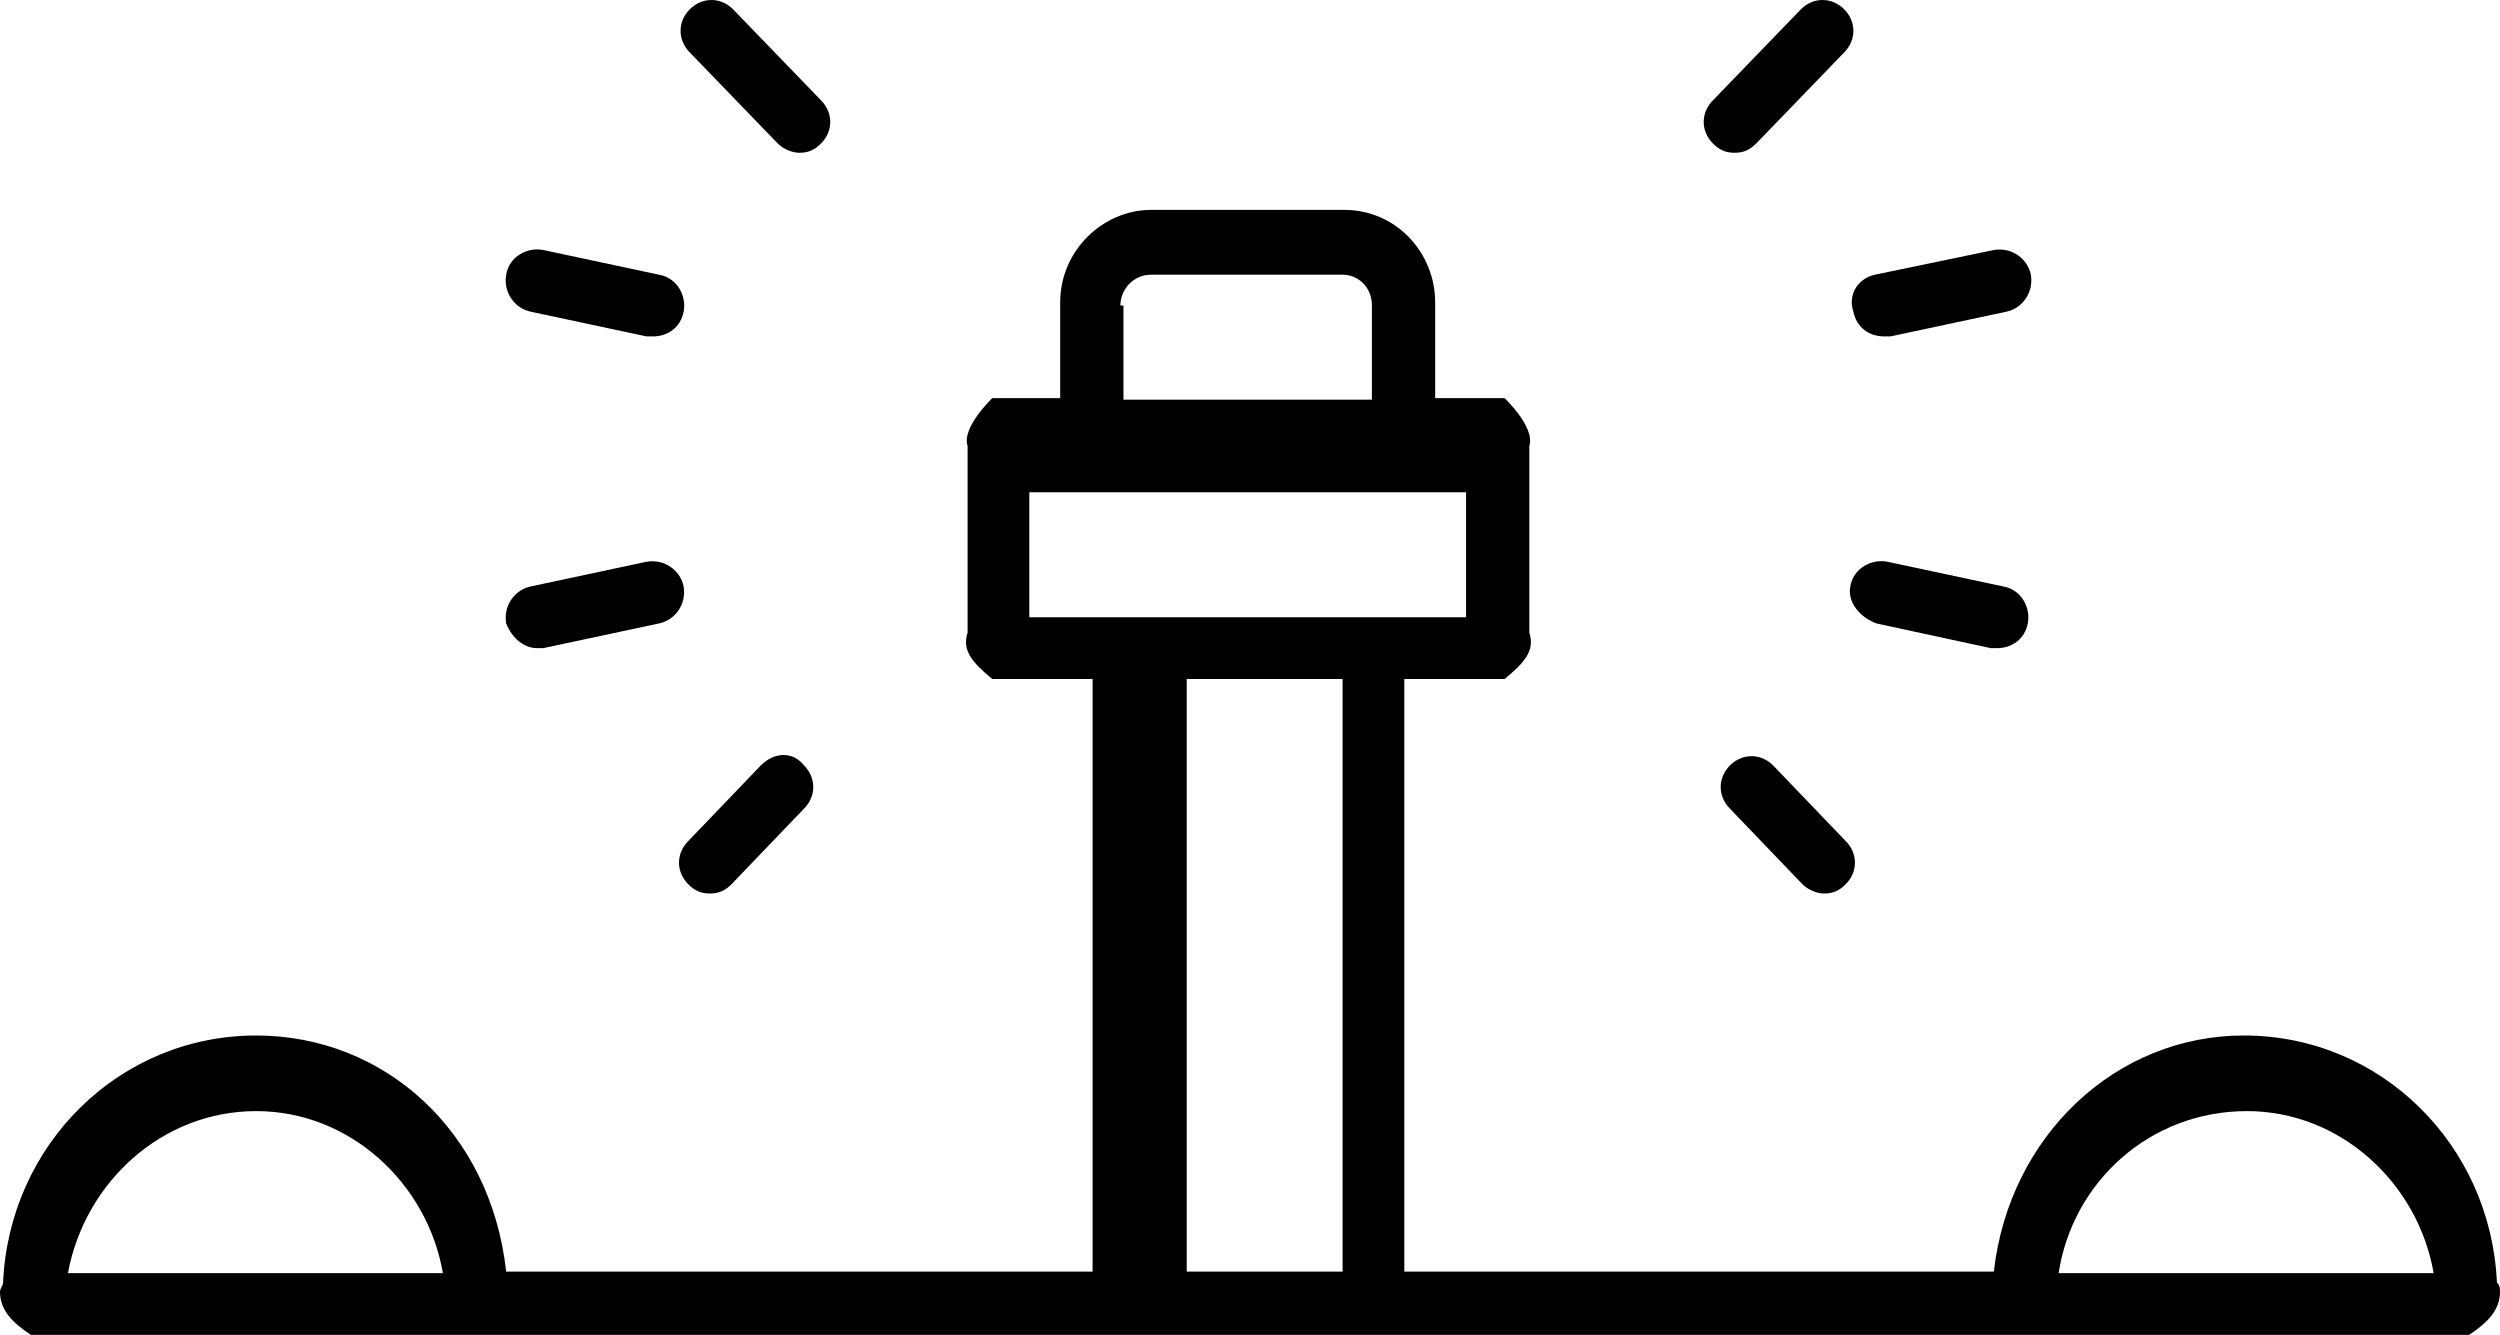 <?xml version="1.0" encoding="utf-8"?>
<!-- Generator: Adobe Illustrator 23.0.4, SVG Export Plug-In . SVG Version: 6.00 Build 0)  -->
<svg version="1.1" id="Layer_1" xmlns="http://www.w3.org/2000/svg" xmlns:xlink="http://www.w3.org/1999/xlink" x="0px" y="0px"
	 viewBox="0 0 162 86.5" style="enable-background:new 0 0 162 86.5;" xml:space="preserve">
<style type="text/css">
	.st0{display:none;}
	.st1{display:inline;}
</style>
<g class="st0">
	<g class="st1">
		<path d="M3.7,120.8l204.3,0c2.4,0,4.6-1.4,5.4-3.6c1.2-3.7-1.6-7.2-5.1-7.2h-11.9c3.5-12.1,8.6-26.4,16.2-37c0,0,0-0.3,0.3-0.3
			v-0.9c0,0-0.5-1.9-0.5-3c0-3-2.4-5.4-5.4-5.4c-0.8,0-1.6,0.3-2.2,0.5c-1.3,0.5-15.9,7-30,20c-2.2-7.8-4.3-18.1-5.4-30
			c-0.3-2.2-1.9-4.3-4-4.9c-2.2-0.5-4.6,0.3-5.9,2.2c-0.3,0.5-6.2,9.4-12.4,22.1c-5.1-22.4-1.9-48-1.6-48.3c0.3-2.7-1.1-5.1-3.5-5.9
			c-2.4-0.8-5.1,0.3-6.5,2.4l-40.5,71c-4.6-39.4,6.7-85.3,7-85.8c0.5-2.4-0.5-4.9-2.7-6.2c-2.2-1.1-4.9-0.5-6.5,1.3
			c-15.9,18.9-25.4,42.4-31,63.1c-5.7-15.1-10.3-24-10.5-24.6c-1.3-2.4-4-3.5-6.5-2.7s-4,3.5-3.5,6.2c1.1,5.4,1.3,20.5,1.1,42.4
			C32.6,71,24,60.2,23.4,59.7c-1.6-2.2-4.6-2.7-7-1.3c-2.4,1.3-3.2,4.3-2.2,6.7c7.8,17.8,8.9,32.9,8.1,44.9H4c-3-1.5-5.4,1-5.4,3.9
			C-1.4,116.9,3.7,120.8,3.7,120.8z M192.9,84.1c-3.8,8.9-6.7,17.8-8.9,25.9h-16.7c2.4-4,5.4-7.8,8.9-11.3l0.3-0.3
			C181.8,92.4,187.8,87.9,192.9,84.1z M160.8,71.4c1.6,8.6,3.5,16.2,5.4,22.1c-4.6,5.1-8.4,10.5-11.3,16.5h-8.6
			c1.1-5.7,2.7-11.6,5.4-18.1C154.3,84.1,157.8,77.1,160.8,71.4z M140.5,90c-2.7,7-4.3,13.8-5.4,20h-37l35.1-61.8
			C133.5,60.9,135.1,76.8,140.5,90z M86.6,108.9L86,110H74.4c-1.6-7.8-3.8-15.9-6.2-23.7c3-15.7,8.4-35.6,18.1-54.2
			C83.1,53,80.6,83.3,86.6,108.9z M57.4,87.9L57.4,87.9c2.2,7.6,4,14.8,5.7,22.1h-8.4c-0.8-1.6-1.6-3-2.4-4.3
			c0.3-10,0.5-20.8,0.5-31C54.5,78.7,55.8,83,57.4,87.9z M32.6,93c3.3,5.3,6.7,10.8,10,17c0,0,0,0,0,0l-9.4,0
			C33.4,105.1,33.4,99.5,32.6,93z"/>
	</g>
</g>
<g class="st0">
	<path class="st1" d="M53.3,142.7c1,1,1.5,2.2,1.5,3.4s-0.5,2.4-1.5,3.4c-1,1-2.2,1.5-3.4,1.5c-0.7,0-1.2-0.2-1.9-0.5
		c-0.5-0.2-1.2-0.5-1.5-1c-1-1-1.5-2.2-1.5-3.4s0.5-2.4,1.5-3.4c1.2-1.2,2.9-1.7,4.4-1.5c0.2,0,0.5,0.2,1,0.2
		c0.2,0.2,0.5,0.2,0.7,0.5S53.1,142.5,53.3,142.7z M201,153.9c-0.2-0.2-0.2-0.5-0.5-0.7c-0.2-0.2-0.5-0.5-0.5-0.7
		c-1.2-1.2-3-1.7-4.5-1.5c-0.2,0-0.7,0.2-1,0.2c-0.2,0.2-0.5,0.2-0.7,0.5c-0.2,0.2-0.5,0.5-0.7,0.5c-0.2,0.2-0.5,0.5-0.5,0.7
		c-0.2,0.2-0.2,0.5-0.5,0.7c-0.2,0.2-0.2,0.5-0.2,1c0,0.2,0,0.7,0,1c0,1.2,0.5,2.5,1.5,3.5c0.7,1.2,2,1.7,3.2,1.7
		c0.7,0,1.2-0.2,2-0.5c0.5-0.2,1.2-0.5,1.5-1c1-1,1.5-2.2,1.5-3.5c0-0.2,0-0.7,0-1C201.3,154.6,201.3,154.1,201,153.9z M220.4,162
		c-2.2,9.4-10,16.9-19.6,18.4c-9.7,1.6-18.4-2.6-23.5-9.4H74.6c-6.7,6.7-16.3,10.4-26.6,9.6c-16.4-1.3-29.7-14.5-31.2-30.9
		c-1.6-18.1,11-33.8,28.1-36.6L23-5c-0.5-2.2-2.4-3.9-4.9-3.9l-10.9,0c-2.1,0-4.2-1.2-4.8-3.2c-1.1-3.3,1.4-6.5,4.6-6.5h11.4
		c7.1,0,12.9,4.9,14.3,11.7l22.1,119.9c1.5,0.2,2.7,0.5,4.1,0.7l50.1,6.8v-15.1h-7.3c-2.7,0-4.9-2.2-4.9-4.9v-4.9
		c0-13.4,10.9-24.3,24.3-24.3h14.6c13.4,0,24.3,10.9,24.3,24.3v4.9c0,2.7-2.2,4.9-4.9,4.9H148v20.2l49.1,6.6
		C212.1,132.4,223.9,146.6,220.4,162z M149.6,95.7c0-8-6.6-14.6-14.6-14.6h-14.6c-8,0-14.6,6.6-14.6,14.6H149.6z M118.9,105.4v16.3
		l19.5,2.7v-19H118.9z M74.2,146.2c0-11.2-7.5-20.4-17.8-23.3l-6.8-1c-13.4,0.2-24.1,10.9-24.1,24.3s10.9,24.3,24.3,24.3
		S74.2,159.5,74.2,146.2z M178.3,139.7L76.9,126.1c4.4,5.8,7.1,12.9,7.1,20.7c0,5.4-1.2,10.2-3.4,14.6H172c-0.2-1.7-0.5-3.2-0.5-4.9
		C171.5,149.9,174.2,144.1,178.3,139.7z M210.4,155.9c0-8-6.6-14.6-14.6-14.6s-14.6,6.6-14.6,14.6c0,8,6.6,14.6,14.6,14.6
		S210.4,163.9,210.4,155.9z"/>
</g>
<g class="st0">
	<path class="st1" d="M26.7,125.9c4.2,0.4,7.7-1.1,10.4-4.1c4.2,5.1,11.8,5.7,16.9,1.2c0.6-0.3,0.9-0.9,1.2-1.2
		c4.2,5.1,11.8,5.7,16.9,1.2c0.6-0.3,0.9-0.9,1.2-1.2c4.2,5.1,11.8,5.7,16.9,1.2c0.6-0.3,0.9-0.9,1.2-1.2c4.2,5.1,11.8,5.7,16.9,1.2
		c0.6-0.3,0.9-0.9,1.2-1.2c4.2,5.1,11.8,5.7,16.9,1.2c2.4-2.1,3.9-4.8,4.2-8.1l31,31c1.1,1.1,2.3,1.2,5.5,0.2
		c10.6-3.4,17.7-13.4,17.7-24.6l0-46.7h3c1.7,0,3-1.3,3-3V59.7v-0.3v-0.3l-6-36.2c-0.3-1.5-1.5-2.4-3-2.4h-18.1
		c-1.5,0-2.7,1.2-3,2.4l-6,36.2v0.3v0.3v12.1c0,1.7,1.3,3,3,3h3v38l-30.1-30.1l0-59.3c0-6.3-5.1-12.2-11.3-12.6
		c-3.9-0.2-7.5,1.3-9.8,4.2c-4.2-5.1-11.8-5.7-16.9-1.2c-0.6,0.3-0.9,0.9-1.2,1.2c-4.2-5.1-11.8-5.7-16.9-1.2
		c-0.6,0.3-0.9,0.9-1.2,1.2C69,9.8,61.5,9.2,56.4,13.7c-0.6,0.3-0.9,0.9-1.2,1.2C51,9.8,43.4,9.2,38.3,13.7
		c-0.6,0.3-0.9,0.9-1.2,1.2C32.9,9.8,25,9.2,20.2,13.7c-2.7,2.1-4.2,5.4-4.2,9l0,90.8C16,119.4,20.8,125.3,26.7,125.9z M184.8,68.7
		h-24.1v-6h24.1V68.7z M165.8,26.5h13l5.1,30.1H161L165.8,26.5z M178.8,74.7V126c0,7.2-5.1,13.3-12.1,14.8v-66H178.8z M160.7,120.4
		v15.7l-30.1-30.1V90.3L160.7,120.4z M124.5,23c0,14.5,0,75.4,0,89.8c0,2.6-1.5,5.2-4,6c-4.2,1.4-8-1.7-8-5.7V22.7
		c0-4,3.9-7.1,8-5.7C123,17.9,124.5,20.4,124.5,23z M106.4,23c0,14.5,0,75.4,0,89.8c0,2.6-1.5,5.2-4,6c-4.2,1.4-8-1.7-8-5.7V22.7
		c0-4,3.9-7.1,8-5.7C104.9,17.9,106.4,20.4,106.4,23z M88.3,23c0,14.5,0,75.4,0,89.8c0,2.6-1.5,5.2-4,6c-4.2,1.4-8-1.7-8-5.7V22.7
		c0-4,3.9-7.1,8-5.7C86.8,17.9,88.3,20.4,88.3,23z M70.3,23c0,14.5,0,75.4,0,89.8c0,2.6-1.5,5.2-4,6c-4.2,1.4-8-1.7-8-5.7V22.7
		c0-4,3.9-7.1,8-5.7C68.7,17.9,70.3,20.4,70.3,23z M52.2,23c0,14.5,0,75.4,0,89.8c0,2.6-1.5,5.2-4,6c-4.2,1.4-8-1.7-8-5.7V22.7
		c0-4,3.9-7.1,8-5.7C50.6,17.9,52.2,20.4,52.2,23z M22,22.7c0-4,3.9-7.1,8-5.7c2.5,0.8,4,3.4,4,6c0,14.5,0,75.4,0,89.8
		c0,2.6-1.5,5.2-4,6c-4.2,1.4-8-1.7-8-5.7V22.7z"/>
	<path class="st1" d="M172.7-1.4c-1.8,0-3,1.2-3,3v9c0,1.8,1.2,3,3,3s3-1.2,3-3v-9C175.7-0.2,174.5-1.4,172.7-1.4z"/>
	<path class="st1" d="M175.7-19.5c0-1.8-1.2-3-3-3s-3,1.2-3,3v9c0,1.8,1.2,3,3,3s3-1.2,3-3V-19.5z"/>
	<path class="st1" d="M148.3-1.4c0,1.8,1.2,3,3,3c5.1,0,9,3.9,9,9c0,1.8,1.2,3,3,3s3-1.2,3-3c0-8.4-6.6-15.1-15.1-15.1
		C149.5-4.4,148.3-3.2,148.3-1.4z"/>
	<path class="st1" d="M193.5-4.4c-8.4,0-15.1,6.6-15.1,15.1c0,1.8,1.2,3,3,3s3-1.2,3-3c0-5.1,3.9-9,9-9c1.8,0,3-1.2,3-3
		S195.4-4.4,193.5-4.4z"/>
</g>
<g class="st0">
	<g class="st1">
		<path d="M93.9,56.1c-4.2,3.9-4.3,10.1-0.4,14.3c3.9,4.2,10.1,4.3,14.3,0.4c4.2-3.9,4.3-10.1,0.4-14.3
			C104.3,52.3,98.1,52.1,93.9,56.1z M103.1,65.9c-1.5,1.4-3.4,1.3-4.8-0.1c-1.4-1.5-1.3-3.4,0.1-4.8c1.5-1.4,3.4-1.3,4.8,0.1
			C104.7,62.6,104.6,64.5,103.1,65.9z"/>
		<path d="M204.2,76.9L161,54.8l0,0c-0.2-0.2-0.7-0.3-1.2-0.3l0,0l0,0l-31.1-2.6l-0.2-0.2l-31.2-62l0,0
			c-5.7-11.1-16.6-19.1-28.9-21.1C62-32.6,55.9-32,50-30.1c-1.2-0.3-1.5,0-2,0.4c-0.5,0.5-0.8,0.7-0.8,1.2c-0.5,1-0.3,2.2,0.4,2.9
			l42.1,64.4l-0.5,0.5l-10.6,10L17,3.3c-1-0.5-2.2-0.8-2.9-0.5c-0.7,0.2-1,0.5-1.5,0.9s-0.8,0.7-0.8,1.2C9.4,10.9,9,17,9.5,23.1l0,0
			l0,0l0,0c1.2,12.4,8.6,23.8,19.3,30.1l60,34.9l0.2,0.2l0.7,31.2l0,0l0,0c0,0.5,0.2,0.7,0.2,1.2l0,0l19.5,44.5
			c1.8,3.9,5.1,6.9,8.9,8.5c4.1,1.3,8.5,0.9,12.5-1c1.2-0.7,2.5-1.4,3.5-2.4c5.1-4.8,6.6-12.3,3.4-18.7l-21.5-43.1l-5.6-24.7
			l12.1-11.4l24.3,7.1l41.7,24c6.2,3.5,13.8,2.5,18.8-2.3c1-1,1.8-2.2,2.6-3.4c2.3-3.6,2.8-8.2,1.7-12.4
			C210.8,82.4,208,78.9,204.2,76.9z M91.4-4.9L91.4-4.9l25.2,48.8l-2.3-2.4c-0.7-0.7-1.4-1.5-2.3-2c-0.2-0.2-0.5-0.5-0.7-0.3
			c-0.7-0.3-1.2-0.7-1.9-1c-0.2-0.2-0.2-0.2-0.7-0.3c-0.9-0.5-1.9-0.5-2.8-1l-0.5,0l-0.5,0l0,0c1.2-1.2,1.5-2.8,0.6-4.3L75.6-19.6
			C82.2-17,88.3-11.6,91.4-4.9z M62.5-21c0.5,0,1,0,1.4,0c1,0,1.7,0.3,2.6,0.3l31.9,55.9L96,37.6l-38.5-58
			C59.1-20.6,60.8-20.8,62.5-21z M18.9,21.5c0-0.5,0-1,0-1.4c0-1.4,0.3-3.1,0.6-4.7L75.4,57l-2.4,2.3L19,24.1
			C19,23.2,19.1,22.2,18.9,21.5z M132.1,155.5c2,4.1,0.4,9.3-3.7,11.3c-2.2,1.1-4.3,1.3-6.9,0.5c-2.1-0.8-4-2.3-4.9-4.7l-18.1-40.8
			l13.5-6.3L132.1,155.5z M109.7,109.6l-12.3,5.6l-1-23.1c0.7,0.3,1.4,0,2.4,0.1l0.5,0c0.5,0,1.2-0.2,1.7-0.2c0.2-0.2,0.5,0,0.7-0.2
			c0.5,0,0.7-0.2,1.4-0.4c0.2-0.2,0.7-0.2,1-0.4c0.2-0.2,0.7-0.2,1-0.4L109.7,109.6z M121.6,68.9l-14.7,13.8
			c-2.7,2.5-7,3.4-10.5,2.1c-0.5,0-0.9-0.5-1.6-0.8L35.8,49.5c-6.5-4-11.6-9.9-14-16.8l50.4,32.9c1.2,0.7,3.1,0.8,4.3-0.3l7.3-6.9
			l12.2-11.5c4.1-3.8,10.4-3.6,14.3,0.4l11.5,12.2c0.5,0.5,1.4,1,2.1,1.3l3.1,0.3l0,0l27.5,2.7l-6.3,11.9L125,68.5
			C123.8,67.8,122.6,68,121.6,68.9z M203.5,90.5c0.6,2.2,0.3,4.8-0.9,6.9c-2.3,4-7.5,5.2-11.5,3l-38.4-22.6l7.1-13.1l39.6,20.5
			C201.3,86.6,202.9,88.4,203.5,90.5z"/>
	</g>
</g>
<g class="st0">
	<g class="st1">
		<g>
			<path d="M118.1,51.2c11.5-1.5,20.9-7.9,20.9-14.9c0-4.9-4.4-8.5-8.2-10.7c-5.5-3.2-11.9-4.5-18.1-4.5c4-4,7.4-9,9.2-14.4
				c1.5-4.7,2.3-11-1.3-14.9c-3.3-3.3-9-3-13.4-1.8c-6,1.7-11.7,5.2-16.1,9.7c0-8.2-2.3-17.9-8.9-23.6c-2.3-2.2-5.7-3.3-9-2.2
				c-4.2,1.5-7,5.5-8.9,9.4c-2.5,5-3.7,10.7-3.5,16.4C56.5-4.7,51-8.2,45-9.9c-4.4-1.2-10-1.7-13.6,1.8c-3.8,3.8-3,10.2-1.3,14.9
				c1.8,5.5,5.2,10.4,9.2,14.4c-6.2,0-12.7,1.3-18.1,4.5c-3.8,2-8.2,5.7-8.2,10.5c0,4.9,4.4,8.5,8.2,10.7c5.5,3.2,11.9,4.5,18.1,4.5
				c-4,4-7.4,9-9.2,14.4c-1.5,4.7-2.3,11,1.3,14.9c3.8,3.8,10.2,2.8,14.7,1.3c5.5-1.8,10.5-5.2,14.6-9.2c0,6.2,1.3,12.7,4.5,18.1
				c2.2,3.8,5.9,8,10.7,8s8.5-4.2,10.7-8c3.2-5.5,4.5-11.9,4.5-18.1c4,4.2,9,7.4,14.6,9.2c4.5,1.5,10.9,2.3,14.7-1.3
				c4.9-4.9,2.3-13.4-0.2-18.6c2.3,2.3,4.5,4.9,6.7,7.7c14.2,18.9,24.4,52.5-6,105.9c-2.2,3.7,3.7,7,5.9,3.3
				c10.9-18.9,16.7-35.6,19.2-50.2c6.7,2.7,14.2,3.8,21.3,1.7c5.7-1.7,9-5,14.1-9.9c7.7-7.4,15.7-14.1,24.4-20.1
				c1.8-1.2,2-4,0.2-5.4c-13.2-10.5-31.8-12.2-46-4c-5.9,3.3-9.9,7.7-12.9,12C144.2,76.8,129,60,118.1,51.2z M113.1,27.7
				c11.9,0,19.4,6,19.4,8.5s-7.5,8.5-19.4,8.5c-5.2,0-9.4-1.2-12.6-2.5c1-3.8,1-7.9,0-11.9C103.7,28.9,107.9,27.7,113.1,27.7z
				 M96.2,4.1c8.7-9.5,19.1-8.2,19.6-7.5c0.5,0.7,1.8,9.4-7.5,19.6c-3.5,3.7-7.4,5.9-10.7,7c-2-3.3-5-6.4-8.4-8.4
				C90.3,11.5,92.7,7.6,96.2,4.1C102.4-2.1,92.8,7.8,96.2,4.1z M76.1-20c2.5,0,8.5,7.5,8.5,19.4c0,5-1.2,9.4-2.5,12.6
				c-3.8-1-8-1-11.9,0c-1.5-3.2-2.5-7.5-2.5-12.6C67.6-12.4,73.6-20,76.1-20z M36.3-3.4C36.8-4.1,47-4.9,55.8,4.1l0,0
				c3.5,3.5,5.9,7.4,7,10.7c-3.3,2.2-6.4,5-8.4,8.4c-3.3-1.2-7.4-3.3-10.7-7C33.8,5.3,35.8-2.7,36.3-3.4z M39.1,44.8
				c-11.9,0-19.4-6-19.4-8.5c0-2.5,7.5-8.5,19.4-8.5c5.2,0,9.4,1.2,12.6,2.5c-1,3.8-1,8,0,11.9C48.5,43.6,44.1,44.8,39.1,44.8z
				 M56,68.4c-8.4,8.4-17.9,9.4-19.7,7.7c-0.3-0.3-2.8-9.5,7.7-19.7c3.7-3.5,7.4-5.9,10.7-7c2,3.3,5,6.4,8.4,8.4
				C61.7,61.2,59.4,65,56,68.4z M76.1,92.7c-2.5,0-8.5-7.5-8.5-19.4c0-5,1.2-9.4,2.5-12.6c3.8,1,8,1,11.9,0
				c1.5,3.2,2.5,7.5,2.5,12.6C84.6,85.1,78.6,92.7,76.1,92.7z M76.1,54.7c-10.2,0-18.4-8.2-18.4-18.4s8.2-18.4,18.4-18.4
				s18.4,8.2,18.4,18.4S86.1,54.7,76.1,54.7z M115.9,76.1c-1.8,1.8-11.4,0.7-19.7-7.7c-3.5-3.5-5.9-7.4-7-10.7c3.3-2,6.4-5,8.4-8.4
				c3.3,1.2,7,3.5,10.7,7C118.8,66.1,116.3,75.8,115.9,76.1z M163.1,97.2c8.7-4.9,19.2-5.5,28.6-2.2c-9.9,1.7-19.4,6.4-27.1,10.5
				c-7,4-12.2,7.4-16.2,10.4C150.2,110.1,154.2,102.2,163.1,97.2z M188,105.7c-5,4.2-8.5,7.5-11.4,10.4c-4.7,4.5-7.2,7-11.4,8.2
				c-4.5,1.3-9.5,1-15.4-1c4.4-3.3,9.9-7.2,18.1-11.7c9.9-5.5,18.1-8.9,25.3-9.9C191.4,102.9,189.7,104.4,188,105.7z"/>
		</g>
	</g>
</g>
<g class="st0">
	<title>Artboard 10</title>
	<g class="st1">
		<path d="M48.1,96.4c-0.7-1.9-2.3-3.3-4.5-3.3H18.8l-8.2-24.9c-0.9-2.3-3.5-3.8-5.9-3c-2.3,0.9-3.8,3.5-3,5.9l8.9,26.7l-8.9,26.7
			c-0.7,2.3,0.5,5.2,3,5.9c2.3,0.7,5.2-0.5,5.9-3l8.2-24.9h21.3l8.2,24.9c0.9,2.3,3.5,3.8,5.9,3c2.3-0.9,3.8-3.5,3-5.9L48.1,96.4z"
			/>
		<path d="M127,65H98.9V18.1h75c2.6,0,4.7-2.1,4.7-4.7l0,0V4c0-1.9-0.9-3.5-2.6-4.2L96.2-37.7c-1.2-0.7-2.8-0.7-4,0L12.4-0.2
			C10.7,0.5,9.8,2.1,9.8,4v9.4c0,2.6,2.1,4.7,4.7,4.7l0,0h75V65H62.4c-2.6-0.5-4.7,1.6-4.7,4.2c0,2.6,2.1,4.7,4.7,5.2h27.1v46.9
			l-4.7,0c-1.7,0-3.3,0.8-4.1,2.3c-1.8,3.5,0.7,7.1,4.1,7.1l18.8,0c1.7,0,3.3-0.8,4.1-2.3c1.8-3.5-0.7-7.1-4.1-7.1h-4.7V74.4l27.9,0
			c2,0,4-1.2,4.7-3.1C132.5,68,130.1,65,127,65z M19.2,7.1l75-35.4l75,35.4v1.6H19.2V7.1z"/>
		<path d="M179.9,97.8l8.9-26.7c0.7-2.3-0.5-5.2-3-5.9c-2.3-0.7-5.2,0.5-5.9,3l-8.2,24.9h-24.9c-2.1,0-3.8,1.4-4.5,3.3l-9.4,28.1
			c-0.7,2.3,0.5,5.2,3,5.9c2.3,0.7,5.2-0.5,5.9-3l8.2-24.9h21.3l8.2,24.9c0.9,2.3,3.5,3.8,5.9,3c2.3-0.9,3.8-3.5,3-5.9L179.9,97.8z"
			/>
	</g>
</g>
<g class="st0">
	<path class="st1" d="M188.3,47.5c-2.5-10.7-11.2-18.7-21.7-20.8c0-0.6-0.2-1.3-0.4-1.9c-1.7-7.2-5.9-13.3-12.2-17.1
		c-5.1-3.2-10.9-4.6-16.8-4c-4.8-12.6-18.3-20-31.8-16.8c-4,0.8-7.8,2.7-10.9,5.3c-5.1-3.8-10.9-5.9-17.1-5.9
		C66.4-13.8,56.5-7,52.3,2.9c-14.7-1.1-27.2,9.7-29.1,23.6C9.7,28.1-0.6,39.7-0.6,53.6c0,11.6,7.4,22.1,18.1,25.9c0,0,0,0,0,0
		c-0.6,14.1,9.6,25.1,26.5,28.6c1.7,0.4,14.3,0.4,30.3,0.4c24,0,55.6-0.2,69.1-0.4l8.2-0.6h0.6c12.2-2.7,21.3-15.8,21.3-29.1
		C184.9,73,191.2,60.1,188.3,47.5z M167.9,71.9l-3.2,1.1l0.4,3.2c1.3,10.1-5.5,20.8-14.6,23.2l-7.4,0.6c-37.3,0.4-94.1,0.6-98.1,0
		c-4.7-1.1-20.1-5.3-20.1-19.4c0-1.3,0.2-2.5,0.4-3.6l0.8-4l-4-0.8c-8.9-1.9-15.3-9.9-15.3-19c0-10.7,8.7-19.4,19.3-19.4h4v-4
		c0-10.7,8.7-19.4,19.3-19.4c1.3,0,2.5,0.2,4,0.4l3.8,0.6l1.1-3.6C60.7-0.3,68.3-6,77-6c5.3,0,10.4,2.1,14,5.9l3,3.2l3-3.2
		c2.5-2.7,5.9-4.8,9.8-5.7c10.4-2.3,20.8,4,23.3,14.5l0.8,4l4-0.8c5.1-1.3,10.2-0.2,14.6,2.3c4.5,2.7,7.4,6.9,8.7,12
		c0.2,1.3,0.4,2.5,0.4,3.8v3.8l3.8,0.2c8.5,0.4,15.9,6.5,17.8,15C182.5,58.9,177.2,68.8,167.9,71.9z"/>
	<path class="st1" d="M145.3,44.9c-6.1-3.2-13.3-2.3-18.3,2.1c-3.8-1.9-8-2.3-12-1.1c-4.2,1.3-7.6,4-9.7,8c-0.4,0.8-0.2,1.7,0.6,2.1
		s1.7,0.2,2.1-0.6c1.7-3.2,4.4-5.5,7.8-6.5c3.4-1.1,6.9-0.6,10.1,1.1c0.2,0,0.2,0.2,0.4,0.2l1.1,0.6l0.8-0.8
		c4.2-4.2,10.5-5.1,15.6-2.3c6.5,3.4,8.8,11.6,5.5,18.1c-0.4,0.8-0.2,1.7,0.6,2.1c0.2,0.2,0.4,0.2,0.6,0.2c0.6,0,1.1-0.2,1.3-0.8
		C156.3,59.2,153.3,49.1,145.3,44.9z"/>
	<path class="st1" d="M63.6,26.8c-4.2-1.3-8.6-0.6-12.4,1.5c-5.9,3.4-9.3,9.9-8.2,16.6c-7.6,4.4-10.3,14.3-5.9,22.1
		c0.2,0.4,0.8,0.8,1.3,0.8c0.2,0,0.4,0,0.8-0.2c0.8-0.4,1.1-1.3,0.6-2.1c-3.6-6.3-1.3-14.5,5.3-18.1c0.2,0,0.2-0.2,0.4-0.2l1.1-0.4
		l-0.2-1.3c-1.3-5.7,1.5-11.6,6.5-14.3c3.2-1.7,6.7-2.1,10.1-1.3c3.4,1.1,6.3,3.2,8,6.3c0.4,0.8,1.3,1.1,2.1,0.6s1.1-1.3,0.6-2.1
		C71.4,30.8,67.9,28,63.6,26.8z"/>
</g>
<g class="st0">
	<g class="st1">
		<g>
			<path d="M209.6,4V1.6h-14.3v-16.8l2.4-3.3l-5.7-15.8l-5.5,15.8l4.1,3.3V1.6h-23.9v-16.8l3.6-3.3l-5.5-15.8l-5.5,15.8l2.6,3.3V1.6
				h-21.5v-15.8l3.5-3.3l-6-15.8L132-17.5l3.5,3.3V1.6h-23.9v-16.8l3.8-3.3L110-34.2l-5.5,15.8l2.4,3.3V1.6H85.4v-16.8l2.9-3.3
				l-5.5-15.8l-5.5,15.8l3.3,3.3V1.6H56.7v-15.8l3.5-3.3l-6-15.8l-5.8,15.8l3.5,3.3V1.6H30.5v-16.8l3.1-3.3l-5.5-15.8l-5.5,15.8
				l3.1,3.3V1.6H9v4.8h16.7v93.2H9v4.8h16.7v19.1h4.8v-19.1H52v19.1h4.8v-19.1h23.9v19.1h4.8v-19.1h21.5v19.1h4.8v-19.1h23.9v19.1
				h4.8v-19.1h21.5v19.1h4.8v-19.1h23.9v19.1h4.8v-19.1h14.3v-4.8h-16.7V4H209.6z M30.5,99.6V4h23.9v95.5H30.5z M56.7,99.6V4h23.9
				v95.5H56.7z M85.4,99.6V4h23.9v95.5H85.4z M111.7,99.6V4h23.9v95.5H111.7z M138,99.6V4h23.9v95.5H138z M190.5,99.6h-23.9V4h23.9
				V99.6z"/>
		</g>
	</g>
</g>
<g class="st0">
	<g class="st1">
		<g>
			<g>
				<g>
					<path d="M39.3-4.2c1.3,1.3,2.7,2.7,4,4c3.2,3.2,6.4,6.4,9.6,9.6c3.8,3.8,7.7,7.7,11.5,11.5c3.3,3.3,6.7,6.7,10,10
						c1.6,1.6,3.2,3.3,4.9,4.9c0,0,0,0,0.1,0.1c0-1.5,0-3.1,0-4.7l-6.9,6.9h4.7c-1.3-1.3-2.7-2.7-4-4c-3.2-3.2-6.4-6.4-9.6-9.6
						C59.7,20.7,55.9,16.8,52,13c-3.3-3.3-6.7-6.7-10-10c-1.6-1.6-3.2-3.3-4.9-4.9c0,0,0,0-0.1-0.1c-1.2-1.2-3.4-1.3-4.7,0
						c-0.3,0.3-0.7,0.7-1,1c-0.2,0.2-0.4,0.4-0.6,0.6c0,0-0.1,0.1-0.1,0.1c0,0-0.1,0.1-0.1,0.1c-0.3,0.4,0.1-0.1,0.2-0.1
						c0,0-0.5,0.3-0.5,0.3c0,0,0.7-0.3,0.3-0.2c-0.3,0.1,0.4-0.1,0.4-0.1c0.3,0,0.5,0.1,0.7,0.1c0.4,0.1,0.1,0.1,0,0
						c0,0,0.5,0.4,0.2,0.1c-0.3-0.3,0.2,0.3,0.2,0.3C32.1,0.2,32.1,0.1,32,0c-1.2-1.5-2.3-3-3.4-4.6c-2.4-3.3-4.9-6.5-7.3-9.8
						c0-0.1-0.1-0.1-0.2-0.2c-0.2-0.3-0.3-0.6-0.1-0.1c0-0.1-0.2-0.4,0,0c0.1,0.3,0,0.2,0,0c0,0-0.1,0.7,0,0.3
						c0.1-0.4-0.3,0.6-0.1,0.2c0.2-0.3-0.3,0.3-0.1,0.1c0.1,0,0.2-0.2,0.2-0.2c0.7-0.7,1.5-1.5,2.2-2.2c0.9-0.9,1.9-1.9,2.8-2.8
						c0.3-0.3,0.6-0.6,0.9-0.9c0.1-0.1,0.2-0.1,0.2-0.2c0.2-0.2-0.4,0.2-0.1,0.1c0.3-0.2-0.3,0.1-0.3,0.1c0.1,0,0.5-0.1,0,0
						c-0.4,0.1-0.1,0,0,0c0,0-0.7-0.1-0.3,0c0.4,0.1-0.2-0.1-0.2-0.1c0,0,0.3,0.2,0.3,0.2c0.1,0.1,0.2,0.1,0.3,0.2
						c0.1,0.1,0.2,0.1,0.3,0.2c0.6,0.4,1.2,0.9,1.8,1.3c2,1.5,4.1,3.1,6.1,4.6c1.8,1.4,3.6,2.7,5.4,4.1c0.3,0.3,0.7,0.5,1,0.8
						c0,0-0.4-0.3-0.4-0.3c0.1,0.1,0.4,0.3,0.1,0c-0.2-0.2-0.1-0.1,0,0c-0.1-0.2-0.2-0.4-0.2-0.7c0-0.3,0-0.5,0-0.8
						c0,0.1-0.1,0.4,0,0c0.3-0.6-0.2,0.3-0.2,0.3c0,0,0.4-0.5,0.2-0.3c-0.1,0.1-0.1,0.1-0.2,0.2c0,0,0,0-0.1,0.1
						c-0.2,0.2-0.4,0.4-0.6,0.6c-0.3,0.3-0.7,0.7-1,1C38.1-7.6,38-5.4,39.3-4.2c1.3,1.2,3.4,1.3,4.7,0c1-1,2-1.9,2.7-3
						c0.8-1.3,1.1-2.9,0.7-4.4c-0.4-1.4-1.4-2.3-2.5-3.1c-1.4-1.1-2.8-2.1-4.3-3.2c-2.3-1.7-4.6-3.5-7-5.2c-1.3-1-2.6-2.2-4-2.9
						c-2.5-1.3-5.2-0.9-7.2,1.1c-0.8,0.8-1.5,1.5-2.3,2.3c-1,1-2,2-3,3c-0.9,0.9-1.8,1.7-2.3,2.9c-0.9,2-0.4,4.3,0.9,6
						c0.4,0.6,0.9,1.2,1.3,1.8c1.7,2.2,3.3,4.4,5,6.6c1.4,1.8,2.8,3.7,4.1,5.5c0.9,1.2,1.9,2.4,3.5,3C32.1,7,34.3,5.5,36,3.8
						c0.4-0.4,0.7-0.7,1.1-1.1h-4.7c1.3,1.3,2.7,2.7,4,4c3.2,3.2,6.4,6.4,9.6,9.6c3.8,3.8,7.7,7.7,11.5,11.5c3.3,3.3,6.7,6.7,10,10
						c1.6,1.6,3.2,3.3,4.9,4.9c0,0,0,0,0.1,0.1c1.5,1.5,4.3,1.2,5.3-0.9c1.8-1.8,3.5-3.5,5.4-5.3c2-1,2.3-3.7,0.8-5.2
						c-1.3-1.3-2.7-2.7-4-4c-3.2-3.2-6.4-6.4-9.6-9.6c-3.8-3.8-7.7-7.7-11.5-11.5c-3.3-3.3-6.7-6.7-10-10c-1.6-1.6-3.2-3.3-4.9-4.9
						c0,0,0,0-0.1-0.1c-1.2-1.2-3.5-1.3-4.7,0C38.1-7.5,38-5.5,39.3-4.2z"/>
				</g>
			</g>
			<g>
				<g>
					<path d="M158.7,110.7c-1.7,1.7-3.4,3.4-5.1,5.1c-0.6,0.6-1.2,1.2-1.8,1.8c-0.2,0.2-0.5,0.4-0.7,0.7c-0.4,0.4,0.5-0.3-0.2,0.1
						c-0.5,0.3-1,0.6-1.5,0.9c-0.5,0.3,0.5-0.2-0.2,0.1c-0.2,0.1-0.5,0.2-0.8,0.2c-0.3,0.1-0.6,0.2-0.9,0.2c-0.1,0-0.2,0-0.3,0.1
						c-0.4,0.1,0.7,0,0.1,0c-0.5,0-1.1,0.1-1.6,0c-0.3,0-0.5,0-0.8-0.1c-0.5,0,0.7,0.1,0.2,0c-0.2,0-0.4-0.1-0.6-0.1
						c-0.5-0.1-1-0.3-1.5-0.5c-0.6-0.2,0.6,0.3-0.2-0.1c-0.3-0.1-0.5-0.3-0.8-0.4c-0.2-0.1-0.5-0.3-0.7-0.4c-0.5-0.3,0,0,0.1,0.1
						c-0.1,0-0.3-0.2-0.4-0.3c-0.2-0.2-0.4-0.3-0.5-0.5c-0.1-0.1-0.1-0.1-0.2-0.2c-1.1-1.1-2.1-2.1-3.2-3.2
						c-4.2-4.2-8.3-8.3-12.5-12.5c-3.7-3.7-7.4-7.4-11.1-11.1c-0.4-0.4-0.8-0.8-1.2-1.2c-0.1-0.1-0.1-0.1-0.2-0.2
						c0,0-0.3-0.4-0.3-0.4c0,0,0.4,0.7,0.1,0.1c-0.1-0.1-0.1-0.2-0.2-0.3c-0.1-0.1-0.3-0.5-0.1-0.1c0.2,0.4,0-0.1-0.1-0.2
						c0-0.1-0.2-1-0.1-0.4c0.1,0.5,0-0.3,0-0.4c0-0.6-0.1,0.6,0-0.1c0-0.1,0.1-0.3,0.1-0.4c0-0.1,0.3-0.5,0-0.1
						c-0.3,0.4,0.2-0.3,0.3-0.4c0.3-0.6-0.1,0.1-0.1,0.1c0-0.1,0.3-0.3,0.3-0.3c0.1-0.1,0.1-0.1,0.2-0.2c1-1,2-2,3-3
						c0.3-0.3,0.5-0.5,0.8-0.8c1.3-1.3,1.3-3.4,0-4.7c-4-4-8-8-12-12c-0.6-0.6-1.1-1.1-1.7-1.7c0,1.5,0,3.1,0,4.7
						c2.3-2.3,4.6-4.6,6.9-6.9c-1.5,0-3.1,0-4.7,0c4,4,8,8,12,12c0.6,0.6,1.1,1.1,1.7,1.7c1.3,1.3,3.4,1.3,4.7,0
						c1.3-1.3,2.6-2.7,4-4c0,0,0.4-0.3,0.4-0.3c0,0-0.5,0.3-0.2,0.2c0.1,0,0.2-0.1,0.3-0.2s0.2-0.1,0.3-0.2c0.3-0.2-0.2,0.1-0.3,0.1
						c0.2,0,0.5-0.2,0.7-0.2c0.1,0,0.2,0,0.3-0.1c0,0-0.7,0-0.3,0c0.2,0,0.5,0,0.7,0c0.3,0-0.3,0-0.3,0c0.1,0,0.2,0,0.3,0.1
						c0.2,0,0.6,0.2,0.7,0.2c0,0-0.6-0.3-0.3-0.1c0.1,0.1,0.2,0.1,0.3,0.2c0.1,0.1,0.2,0.1,0.3,0.2c0.3,0.2-0.2-0.1-0.2-0.2
						c0,0,0.3,0.3,0.4,0.3c0.1,0,0.1,0.1,0.2,0.2c2.3,2.3,4.6,4.6,6.9,6.9c3.8,3.8,7.6,7.6,11.4,11.5c2.9,2.9,5.8,5.9,8.8,8.8
						c0.3,0.3,0.6,0.6,0.9,0.9c0.1,0.1,0.1,0.1,0.2,0.2l0,0c0.2,0.2,0.3,0.3,0.5,0.5c0.1,0.1,0.1,0.2,0.2,0.3
						c0.3,0.3-0.3-0.5-0.1-0.1c0.3,0.4,0.5,0.8,0.8,1.2c0.1,0.2,0.2,0.4,0.3,0.6c0.2,0.3-0.1-0.2-0.1-0.3c0,0.2,0.1,0.4,0.2,0.5
						c0.1,0.4,0.3,0.9,0.4,1.3c0,0.1,0,0.2,0.1,0.3c0,0.2,0.2,0.3,0,0c-0.1-0.3,0-0.2,0,0c0,0.1,0,0.3,0,0.4c0,0.4,0,0.9,0,1.4
						c0,0.2-0.1,0.5-0.1,0.7c0,0,0.1-0.7,0-0.3c0,0.1,0,0.3-0.1,0.4c-0.1,0.4-0.2,0.9-0.4,1.3c0,0.1-0.1,0.2-0.1,0.3
						c-0.2,0.6,0-0.1,0.1-0.1c-0.1,0.1-0.3,0.6-0.4,0.7c-0.2,0.4-0.5,0.8-0.8,1.2c-0.2,0.3,0.1-0.2,0.1-0.2c0,0-0.2,0.3-0.2,0.3
						C159.1,110.3,158.9,110.5,158.7,110.7c-1.2,1.2-1.3,3.4,0,4.7c1.3,1.2,3.4,1.3,4.7,0c3.5-3.6,5-8.7,3.9-13.6
						c-0.6-2.8-2.2-5.2-4.2-7.3c-2.6-2.6-5.3-5.3-7.9-7.9c-4-4-8-8-12-12c-2.6-2.6-5.2-5.2-7.8-7.8c-2.3-2.3-5.6-3.5-8.9-2.6
						c-3,0.8-5.2,3.5-7.3,5.7c-0.2,0.2-0.4,0.4-0.6,0.6c1.5,0,3.1,0,4.7,0c-4-4-8-8-12-12c-0.6-0.6-1.1-1.1-1.7-1.7
						c-1.3-1.3-3.4-1.3-4.7,0c-2.3,2.3-4.6,4.6-6.9,6.9c-1.3,1.3-1.3,3.4,0,4.7c4,4,8,8,12,12c0.6,0.6,1.1,1.1,1.7,1.7
						c0-1.5,0-3.1,0-4.7c-0.9,0.9-1.7,1.7-2.6,2.6c-1.2,1.2-2.4,2.3-3.1,3.8c-1.5,3.2-1,6.8,1.2,9.5c0.3,0.4,0.6,0.7,0.9,1
						c3.3,3.3,6.7,6.7,10,10.1c4.5,4.5,9,9,13.4,13.5c3.5,3.5,6.8,7.6,12,8.4c5,0.8,9.7-0.8,13.2-4.3c2-2,4-4,6-6
						c0.2-0.2,0.4-0.4,0.6-0.6c1.2-1.2,1.3-3.5,0-4.7C162.1,109.4,160,109.4,158.7,110.7z"/>
				</g>
			</g>
			<g>
				<g>
					<path d="M126.2,82.8c2.6,2.6,5.2,5.2,7.9,7.9c4.2,4.2,8.4,8.4,12.5,12.5c1,1,1.9,1.9,2.9,2.9c1.2,1.2,3.5,1.3,4.7,0
						c1.2-1.3,1.3-3.4,0-4.7c-2.6-2.6-5.2-5.2-7.9-7.9c-4.2-4.2-8.4-8.4-12.5-12.5c-1-1-1.9-1.9-2.9-2.9c-1.2-1.2-3.5-1.3-4.7,0
						C125,79.4,124.9,81.5,126.2,82.8L126.2,82.8z"/>
				</g>
			</g>
			<g>
				<g>
					<path d="M147.3,108.3c-2.6-2.6-5.2-5.2-7.9-7.9c-4.2-4.2-8.4-8.4-12.5-12.5c-1-1-1.9-1.9-2.9-2.9c-1.2-1.2-3.5-1.3-4.7,0
						c-1.2,1.3-1.3,3.4,0,4.7c2.6,2.6,5.2,5.2,7.9,7.9c4.2,4.2,8.4,8.4,12.5,12.5c1,1,1.9,1.9,2.9,2.9c1.2,1.2,3.5,1.3,4.7,0
						S148.6,109.6,147.3,108.3L147.3,108.3z"/>
				</g>
			</g>
		</g>
		<g>
			<g>
				<g>
					<path d="M162.3,5c-3.9,3.9-7.9,7.9-11.8,11.8c-1.9,1.9-3.8,3.8-5.7,5.7c-0.1,0.1-0.3,0.3-0.4,0.4c-0.3,0.3-0.7,0.7-1.1,1
						c-0.3,0.3-0.6,0.5-0.9,0.8c0.1-0.1,0.5-0.4,0,0c-0.2,0.1-0.4,0.3-0.6,0.4c-0.6,0.4-1.2,0.7-1.8,1.1c-0.3,0.2-0.6,0.3-0.9,0.5
						c-0.2,0.1-0.4,0.2-0.6,0.3c-0.4,0.2-0.4,0.2,0,0c-0.6,0.4-1.5,0.5-2.1,0.7c-0.7,0.2-1.5,0.4-2.2,0.5c-0.2,0-0.3,0-0.5,0.1
						c-0.5,0.1,0-0.1,0.1,0c-0.1-0.1-0.9,0.1-1,0.1c-0.7,0-1.5,0.1-2.2,0c-0.7,0-1.5,0-2.2-0.2c0.1,0,0.7,0.1,0.1,0
						c-0.2,0-0.3,0-0.5-0.1c-0.4-0.1-0.8-0.2-1.3-0.3c-0.7-0.2-1.4-0.4-2-0.6c-0.2-0.1-0.4-0.1-0.6-0.2c-0.1,0-0.6-0.2-0.2-0.1
						c0.4,0.2-0.1-0.1-0.2-0.1c-0.2-0.1-0.5-0.2-0.7-0.3c-0.7-0.3-1.4-0.7-2-1.2c-0.3-0.2-0.6-0.4-0.9-0.6c-0.1-0.1-0.3-0.2-0.4-0.3
						c0.6,0.4-0.1-0.1-0.2-0.2c-0.3-0.2-0.6-0.5-0.8-0.7c0,0-0.4-0.4-0.4-0.4c-0.1,0.1,0.9,1-0.3-0.3c-0.2-0.3-0.5-0.5-0.8-0.8
						c-0.1-0.2-0.3-0.3-0.5-0.5c0-0.1-0.5-0.7-0.3-0.3c0.2,0.3-0.1-0.1-0.2-0.2c-0.1-0.2-0.3-0.4-0.4-0.6c-0.2-0.3-0.4-0.6-0.6-0.9
						c-0.4-0.7-0.8-1.4-1.2-2.1c-0.1-0.2-0.1-0.3-0.2-0.5c0.3,0.6,0.1,0.2,0,0c-0.1-0.4-0.3-0.8-0.4-1.1c-0.2-0.8-0.5-1.5-0.6-2.3
						c-0.1-0.4-0.1-0.7-0.2-1.1c0-0.2-0.1-0.6,0,0.1c0-0.2,0-0.3,0-0.5c-0.1-0.7-0.1-1.5-0.1-2.2c0-0.7,0-1.4,0.1-2.1
						c0-0.2,0-0.3,0-0.5c0-0.5-0.1,0.8,0,0c0.1-0.4,0.1-0.7,0.2-1.1c0.1-0.7,0.3-1.4,0.5-2.1c0.1-0.3,0.2-0.6,0.3-1
						c0-0.2,0.1-0.3,0.2-0.5c0.2-0.7-0.2,0.5,0.1-0.1c0.6-1.4,1.4-2.7,2.3-4c0.1-0.1,0.4-0.5,0,0c0.1-0.1,0.2-0.3,0.3-0.4
						c0.2-0.3,0.5-0.5,0.7-0.8c0.2-0.3,0.5-0.5,0.8-0.8c1.5-1.5,3-3,4.4-4.4c4.4-4.4,8.9-8.9,13.3-13.3c0.1-0.1,0.2-0.2,0.3-0.3
						c1.7-1.7,1-4.9-1.4-5.5c-12.4-3-26-0.7-36.5,6.6c-5.4,3.8-10.1,8.7-13.5,14.4c-3.3,5.5-5.2,11.7-6,18c-0.8,6.7,0,13.8,2.3,20.2
						c0.3-1.1,0.6-2.1,0.8-3.2c-3.5,3.5-6.9,6.9-10.3,10.3c-4.6,4.6-9.1,9.1-13.7,13.7c-6.7,6.7-13.5,13.5-20.2,20.2
						c-5,5-10,10-15,15c-1.5,1.5-3.1,3-4.4,4.9c-5,7-5,17-0.1,24.1c4.7,6.8,12.8,10.3,21,9.2c4.8-0.7,9-3,12.3-6.4
						c4-4,8.1-8.1,12.1-12.1c6.7-6.7,13.3-13.3,20-20c5.4-5.4,10.8-10.8,16.2-16.2c3.2-3.2,6.5-6.5,9.7-9.7c0.9-0.9,1.8-1.8,2.7-2.7
						c-1.1,0.3-2.1,0.6-3.2,0.8c11.8,4,25,3,36-2.8c11.4-5.9,19.9-16.9,22.9-29.4c1.7-7,1.7-14.2,0.1-21.2c-0.4-1.7-2.4-2.8-4-2.3
						c-1.8,0.6-2.7,2.3-2.3,4c0.1,0.7,0.3,1.4,0.4,2.1c0.1,0.3,0.1,0.7,0.2,1c0,0.2,0,0.3,0.1,0.5c0.1,0.4-0.1-0.7,0,0
						c0.1,1.4,0.3,2.9,0.3,4.3c0,1.4,0,2.8-0.1,4.2c0,0.4-0.1,0.7-0.1,1.1c0,0.3-0.2,0.7-0.1,1c0-0.1,0.1-0.8,0-0.1
						c0,0.2,0,0.3-0.1,0.5c-0.1,0.4-0.1,0.8-0.2,1.2c-0.5,2.8-1.3,5.5-2.4,8.2c-0.2,0.6,0,0,0-0.1c0,0.1-0.1,0.3-0.2,0.5
						c-0.1,0.3-0.3,0.7-0.5,1c-0.3,0.7-0.6,1.3-1,1.9c-0.7,1.3-1.5,2.6-2.4,3.8c-0.2,0.3-0.4,0.6-0.6,0.8c-0.1,0.1-0.2,0.3-0.3,0.4
						c-0.1,0.1-0.4,0.5-0.1,0.2c0.3-0.4-0.2,0.3-0.2,0.3c-0.1,0.1-0.2,0.3-0.3,0.4c-0.2,0.3-0.5,0.6-0.8,0.9c-1,1.2-2.1,2.3-3.2,3.3
						c-0.5,0.5-1,0.9-1.6,1.4c-0.3,0.2-0.5,0.4-0.8,0.6c-0.5,0.4,0,0,0.1,0c-0.2,0.2-0.4,0.3-0.6,0.5c-1.2,0.8-2.4,1.6-3.6,2.4
						c-1.2,0.7-2.5,1.4-3.8,1.9c-0.3,0.1-0.6,0.3-0.9,0.4c0.8-0.3-0.3,0.1-0.5,0.2c-0.7,0.2-1.3,0.5-2,0.7c-1.4,0.4-2.7,0.8-4.1,1.1
						c-0.7,0.1-1.3,0.3-2,0.4c-0.3,0-0.6,0.1-1,0.1c-0.2,0-0.6,0.1,0.1,0c-0.2,0-0.4,0-0.6,0.1c-3.1,0.4-6.2,0.4-9.3,0.1
						c-0.2,0-1.5-0.1-0.6,0c-0.4,0-0.8-0.1-1.2-0.2c-0.7-0.1-1.4-0.3-2.2-0.4c-1.6-0.3-3.1-0.8-4.7-1.3c-1.1-0.4-2.4,0-3.2,0.8
						c-3.4,3.4-6.9,6.9-10.3,10.3c-4.4,4.4-8.8,8.8-13.2,13.2C77.2,84.4,70.6,91.1,64,97.7c-5.1,5.1-10.3,10.3-15.4,15.4
						c-0.8,0.8-1.6,1.6-2.5,2.5c-0.3,0.3-0.6,0.6-0.9,0.8c-0.1,0.1-0.3,0.3-0.5,0.4c-0.2,0.1-0.5,0.5,0,0c-0.5,0.6-1.6,1.1-2.3,1.4
						c-0.4,0.2-0.8,0.4-1.1,0.6c-0.6,0.3,0.1,0,0.1-0.1c-0.1,0.1-0.5,0.2-0.6,0.2c-0.8,0.3-1.7,0.5-2.5,0.7c-0.2,0-0.4,0.1-0.6,0.1
						c-0.3,0-0.9,0,0,0c-0.4,0-0.8,0.1-1.1,0.1c-0.8,0-1.7,0-2.5,0c-0.1,0-0.6,0-0.7-0.1c0.1,0,0.3,0,0.4,0.1c-0.1,0-0.3,0-0.4-0.1
						c-0.4-0.1-0.7-0.1-1.1-0.2c-0.8-0.2-1.6-0.5-2.4-0.7c-0.7-0.3,0.7,0.3-0.1,0c-0.2-0.1-0.4-0.2-0.6-0.3c-0.3-0.2-0.7-0.3-1-0.5
						c-0.3-0.2-0.7-0.4-1-0.6c-0.2-0.1-0.4-0.3-0.6-0.4c-0.6-0.4,0.4,0.4-0.1-0.1c-0.7-0.6-1.4-1.2-2-1.9c-0.3-0.3-0.6-0.7-0.9-1
						c0.5,0.6-0.1-0.1-0.1-0.2c-0.1-0.2-0.3-0.4-0.4-0.7c-0.3-0.4-0.5-0.8-0.7-1.3c-0.1-0.2-0.2-0.4-0.3-0.6
						c-0.1-0.1-0.5-0.9-0.1-0.2c-0.5-0.8-0.7-1.9-0.9-2.7c-0.1-0.5-0.2-0.9-0.3-1.4c-0.1-0.5,0.1,0.8,0,0c0-0.3,0-0.5-0.1-0.8
						c0-1,0-1.9,0.1-2.8c0-0.9-0.1,0.7,0-0.1c0-0.2,0-0.3,0.1-0.5c0.1-0.5,0.2-1,0.3-1.5c0.1-0.4,0.2-0.8,0.4-1.2
						c0.1-0.2,0.2-0.5,0.3-0.7c-0.3,0.5,0,0.1,0.1-0.2c0.4-0.9,0.9-1.7,1.4-2.5c0.1-0.1,0.2-0.3,0.3-0.4c0.5-0.7-0.4,0.5,0.1-0.2
						c0.4-0.4,0.7-0.8,1.1-1.2c0.2-0.2,0.4-0.4,0.6-0.6c4.2-4.2,8.3-8.3,12.5-12.5c6.6-6.6,13.2-13.2,19.7-19.7
						c5.3-5.3,10.6-10.6,16-16c3.2-3.2,6.4-6.4,9.5-9.5c0.9-0.9,1.8-1.8,2.7-2.7c0.8-0.8,1.2-2.1,0.8-3.2c-0.5-1.3-0.9-2.7-1.3-4.1
						c-0.3-1.3-0.8-2.8-0.8-4.2c0,0.1,0.1,0.8,0,0.1c0-0.2,0-0.3-0.1-0.5c0-0.3-0.1-0.6-0.1-1c-0.1-0.7-0.1-1.5-0.1-2.2
						c0-1.4,0-2.8,0-4.1c0-0.7,0.1-1.4,0.2-2.1c0-0.1,0.1-1.2,0.1-0.7c-0.1,0.6,0-0.2,0-0.3c0-0.2,0.1-0.4,0.1-0.6
						c0.2-1.4,0.5-2.8,0.9-4.2c0.4-1.3,0.8-2.7,1.3-4c0.1-0.3,0.2-0.6,0.4-0.9c-0.4,0.7,0.1-0.1,0.2-0.3c0.3-0.7,0.6-1.3,1-2
						c0.7-1.3,1.4-2.6,2.2-3.8c0.4-0.6,0.8-1.2,1.2-1.8c0.1-0.2,0.7-1,0.3-0.3c0.2-0.3,0.5-0.7,0.8-1c1.9-2.3,4.1-4.4,6.4-6.2
						c0.5-0.4,0,0,0,0c0.2-0.1,0.3-0.3,0.5-0.4c0.3-0.2,0.6-0.4,0.8-0.6c0.6-0.4,1.3-0.9,1.9-1.3c1.3-0.8,2.6-1.5,3.9-2.1
						c0.3-0.1,0.6-0.3,0.9-0.4c0.1-0.1,0.3-0.1,0.5-0.2c0.2-0.1,0.4-0.3-0.1,0c0.6-0.4,1.5-0.6,2.1-0.8c1.3-0.5,2.7-0.9,4.1-1.2
						c0.8-0.2,1.6-0.4,2.5-0.5c0.4-0.1,0.8-0.1,1.2-0.2c0.2,0,0.6-0.1-0.1,0c0.2,0,0.4,0,0.6-0.1c1.6-0.2,3.2-0.3,4.9-0.3
						c1.6,0,3.2,0.1,4.7,0.3c0.2,0,0.3,0,0.5,0.1c-0.9-0.2,0,0,0.1,0c0.4,0.1,0.8,0.1,1.2,0.2c0.8,0.1,1.6,0.3,2.5,0.5
						c-0.5-1.8-1-3.7-1.4-5.5c-4.1,4.1-8.2,8.2-12.3,12.3c-1.9,1.9-3.7,3.7-5.6,5.6c-3.8,3.8-6.5,8.7-7.3,14.1
						c-1.1,7.2,0.8,14.4,5.4,20.1c0.2,0.3,0.5,0.6,0.7,0.9c0.1,0.1,0.2,0.3,0.4,0.4c0.1,0.1,0.1,0.1,0.2,0.2c0.2,0.3,0.3,0.3,0,0
						c0-0.1-0.1-0.1-0.2-0.2c0.2,0.3,0.4,0.5,0.6,0.8c0.2,0.2,0.3,0.3,0.5,0.5c0.3,0.3,0.7,0.6,1.1,0.9c1.4,1.2,2.9,2.2,4.6,3.1
						c3.2,1.6,6.6,2.6,10.1,2.8c6.8,0.5,13.6-2,18.7-6.6c1.6-1.4,3-3,4.5-4.5c4.6-4.6,9.2-9.2,13.9-13.9c0.1-0.1,0.2-0.2,0.3-0.3
						c1.2-1.2,1.3-3.5,0-4.7C165.7,3.8,163.6,3.7,162.3,5z"/>
					<path d="M35.8,106.3C35.3,106.8,36.3,106.1,35.8,106.3c-0.2,0.1-0.3,0.2-0.4,0.3c0.4-0.2,0.5-0.2,0.3-0.1
						c-0.2,0.1-0.4,0.1-0.6,0.2c-0.2,0-0.1,0,0.3,0c-0.1,0-0.3,0-0.4,0c-0.6,0,0.6,0.2,0,0c-0.1,0-0.6-0.1-0.6-0.2
						c0.4,0.2,0.5,0.2,0.3,0.1c-0.1,0-0.2-0.1-0.3-0.2c-0.2-0.2-0.2-0.2,0,0s0.2,0.1,0,0c-0.2-0.3-0.2-0.2,0.1,0.1
						c0-0.1-0.1-0.1-0.1-0.2c-0.1-0.1-0.2-0.3-0.2-0.4c0,0.1,0.1,0.2,0.1,0.4c-0.1-0.1-0.1-0.5-0.2-0.6c-0.2-0.6,0,0.7,0-0.1
						c0-0.8-0.1,0.3,0,0c0-0.1,0.1-0.7,0.2-0.7c0,0.1-0.1,0.2-0.1,0.4c0.1-0.1,0.1-0.3,0.2-0.4c0-0.1,0.1-0.1,0.1-0.2
						c-0.3,0.4-0.3,0.4-0.1,0.1c0.2-0.2,0.2-0.2,0,0c-0.2,0.1-0.2,0.1,0,0c0.1-0.1,0.2-0.1,0.3-0.2c0.2-0.1,0.1-0.1-0.3,0.1
						c0.1-0.1,0.5-0.1,0.6-0.2c0.6-0.2-0.6,0,0,0c0.1,0,0.3,0,0.4,0c-0.5-0.1-0.6-0.1-0.3,0c0.2,0.1,0.4,0.1,0.6,0.2
						c0.2,0.1,0.1,0-0.3-0.1c0.1,0,0.2,0.1,0.3,0.2c0.7,0.4-0.3-0.3,0.1,0.1s-0.3-0.5,0.1,0c0,0.1,0.1,0.1,0.1,0.2
						c0.2,0.3,0.1,0.3,0-0.2c0,0.2,0.1,0.5,0.2,0.6c0.2,0.6,0-0.7,0,0c-0.1,0.9,0,0,0,0c0,0-0.1,0.6-0.2,0.6
						c-0.1,0.6,0.3-0.6-0.1,0.1C35.5,106.9,36.2,105.9,35.8,106.3c-1.2,1.3-1.3,3.4,0,4.7c1.3,1.2,3.4,1.3,4.7,0
						c2.3-2.5,2.8-5.9,1.4-8.9c-1.3-2.7-4.4-4.4-7.3-4.2c-3.3,0.2-6.2,2.5-7,5.7c-0.8,3.2,0.5,6.5,3.2,8.4c3,2.1,7.1,1.5,9.7-1
						c1.3-1.2,1.3-3.5,0-4.7C39.1,105.1,37.1,105.1,35.8,106.3z"/>
				</g>
			</g>
			<g>
				<g>
					<path d="M53.6,91.6c1.4-1.4,2.8-2.8,4.2-4.2c3.4-3.4,6.8-6.8,10.2-10.2c4.1-4.1,8.2-8.2,12.3-12.3c3.5-3.5,7.1-7.1,10.6-10.6
						c1.7-1.7,3.5-3.4,5.2-5.2c0,0,0,0,0.1-0.1c1.2-1.2,1.3-3.5,0-4.7s-3.4-1.3-4.7,0c-1.4,1.4-2.8,2.8-4.2,4.2
						C84,52,80.6,55.3,77.2,58.7C73.1,62.8,69,66.9,64.9,71c-3.5,3.5-7.1,7.1-10.6,10.6c-1.7,1.7-3.5,3.4-5.2,5.2c0,0,0,0-0.1,0.1
						c-1.2,1.2-1.3,3.5,0,4.7C50.3,92.8,52.3,92.9,53.6,91.6L53.6,91.6z"/>
				</g>
			</g>
		</g>
	</g>
</g>
<g class="st0">
	<title>Artboard 11</title>
	<g class="st1">
		<path d="M159.1,34.7h-8.3c-1.7-7.6-4.6-14.7-8.8-21.3l5.8-5.8c1.4-1.4,1.4-3.4,0-4.7l0,0l-14.4-14.4c-1.4-1.4-3.4-1.4-4.7,0l0,0
			l-5.8,5.8c-6.4-4.2-13.7-7.3-21.3-8.8v-8.3c0-1.9-1.5-3.4-3.4-3.4l0,0H77.8c-1.9,0-3.4,1.5-3.4,3.4v0.2v8.3
			c-7.6,1.7-14.7,4.6-21.3,8.8l-5.8-5.9c-1.4-1.4-3.4-1.4-4.7,0l0,0L28.2,2.9c-1.4,1.4-1.4,3.4,0,4.7l0,0l5.8,5.8
			c-4.2,6.4-7.3,13.7-8.8,21.3h-8.3c-1.9,0-3.4,1.5-3.4,3.4l0,0v20.3c0,1.9,1.5,3.4,3.4,3.4h0.2h8.3c1.7,7.6,4.6,14.7,8.8,21.3
			L28.2,89c-1.4,1.4-1.4,3.4,0,4.7l0,0l14.4,14.4c1.4,1.4,3.4,1.4,4.7,0l0,0l5.8-5.7c6.4,4.2,13.7,7.3,21.3,8.8v8.3
			c0,1.9,1.5,3.4,3.4,3.4l0,0h20.3c1.9,0,3.4-1.5,3.4-3.4v0v-8.3c7.6-1.7,14.7-4.6,21.3-8.8l5.7,5.8c1.4,1.4,3.4,1.4,4.7,0l0,0
			l14.4-14.4c1.4-1.4,1.4-3.4,0-4.7l0,0l-5.7-5.8c4.2-6.4,7.3-13.7,8.8-21.3h8.4c1.9,0,3.4-1.5,3.4-3.4l0,0V38.1
			C162.5,36.3,161,34.7,159.1,34.7L159.1,34.7z M155.7,55.1h-7.4c-1.7,0-3,1.2-3.4,2.9c-1.4,8.6-4.7,16.6-9.8,23.7
			c-1,1.4-0.8,3.2,0.3,4.4l5.4,5.4l-9.7,9.7l-5.4-5.4c-1.2-1.2-3-1.4-4.4-0.3c-7.1,5.1-15.2,8.5-23.7,9.8c-1.7,0.3-2.9,1.7-2.9,3.4
			v7.5H81.2v-7.4c0-1.7-1.2-3-2.9-3.4c-8.7-1.4-16.6-4.7-23.8-9.8c-1.4-1-3.2-0.8-4.4,0.3l-5.4,5.4L35,91.5l5.4-5.4
			c1.2-1.2,1.4-3,0.3-4.4c-5.1-7.1-8.5-15.2-9.8-23.7c-0.3-1.7-1.7-2.9-3.4-2.9h-7.3V41.5h7.4c1.7,0,3-1.2,3.4-2.9
			c1.4-8.7,4.7-16.6,9.8-23.8c1-1.4,0.8-3.2-0.3-4.4L35.2,5l9.7-9.7l5.4,5.4c1.2,1.2,3,1.4,4.4,0.3C61.8-4,69.9-7.4,78.3-8.8
			c1.7-0.3,2.9-1.7,2.9-3.4v-7.3h13.5v6.8c0,1.7,1.2,3.1,2.9,3.4c8.7,1.4,16.6,4.8,23.8,9.9c1.4,1,3.2,0.9,4.4-0.3l5.4-5.5l9.7,9.8
			l-5.4,5.5c-1.2,1.2-1.4,3.1-0.3,4.5c5.1,7.2,8.5,15.4,9.8,24c0.3,1.7,1.7,2.9,3.4,2.9h7.3V55.1z"/>
		<path d="M87.5,0.9C61.2,0.9,40.1,22,40.1,48.3s21.2,47.4,47.4,47.4s47.4-21.2,47.4-47.4S113.7,0.9,87.5,0.9z M81.2,88.2V69.6
			c0-1.4-0.7-2.5-1.9-3c-10.4-4.7-14.8-16.8-9.9-26.9c1.2-2.5,3-4.7,5-6.4v13.4c0,3.7,3,6.8,6.8,6.8h13.5c3.7,0,6.8-3,6.8-6.8V33.2
			c8.5,7.5,9.4,20.1,1.7,28.4c-1.9,2-4.2,3.7-6.6,4.9c-1.2,0.5-1.9,1.7-1.9,3v18.6C90.1,89.1,85.5,89.1,81.2,88.2z M101.5,86.5V71.6
			c12.9-7.5,17.4-23.9,10-36.7c-2.7-4.7-6.9-8.6-11.9-11C98,23,96,23.7,95.1,25.4c-0.2,0.5-0.3,1-0.3,1.5v19.6H81.2V26.9
			c0-1.9-1.5-3.4-3.4-3.4c-0.5,0-1,0.2-1.5,0.3C62.8,30.2,57,46.2,63.4,59.8c2.4,5.1,6.3,9.1,11,11.9v14.9
			c-21.9-7.7-32.9-32.3-23.9-54C58.4,13.9,79.2,3.8,98.7,9.1c23,6.3,35.3,30.6,27.5,52.7C122.2,73.3,113.1,82.5,101.5,86.5z"/>
	</g>
</g>
<g>
	<g>
		<path d="M161.8,83.1c-0.4-8.9-7.5-16-16.4-16c-8.3,0-15.2,6.5-16.2,15.3H91V44h6.5c1.2-1,2-1.8,1.6-3V28.9
			c0.4-1.2-1.6-3.1-1.6-3.1H93v-6.2c0-3.2-2.5-6-5.9-6H74.6c-3.1,0-5.9,2.6-5.9,6v6.2h-4.4c0,0-2,1.9-1.6,3.1v12.1
			c-0.4,1.2,0.4,2,1.6,3h6.5v38.4h-38c-1-9.1-7.9-15.3-16.2-15.3c-8.9,0-16,7.1-16.4,16c0,0.2-0.2,0.4-0.2,0.6c0,1.2,0.8,2,2,2.8
			h71.4h15H160c1.2-0.8,2-1.6,2-2.8C162,83.5,162,83.3,161.8,83.1z M145.6,72c6.1,0,11.1,4.7,12.1,10.5h-24.3
			C134.3,76.6,139.3,72,145.6,72z M72.6,19.8c0-1,0.8-2,2-2H87c1,0,1.9,0.8,1.9,2v6.1H72.8v-6.1H72.6z M66.5,31.9h4h20.5h4V40h-6.8
			H73.5h-6.8v-8.1H66.5z M16.6,72c6.1,0,11.1,4.7,12.1,10.5H4.4C5.5,76.6,10.5,72,16.6,72z M76.9,82.5V44H87v38.4H76.9z"/>
		<path d="M50.4,9.3c0.4,0.4,1,0.6,1.4,0.6c0.6,0,1-0.2,1.4-0.6c0.8-0.8,0.8-2,0-2.8l-5.7-5.9c-0.8-0.8-2-0.8-2.8,0
			c-0.8,0.8-0.8,2,0,2.8L50.4,9.3z"/>
		<path d="M34.4,20.2l7.5,1.6c0.2,0,0.2,0,0.4,0c1,0,1.8-0.6,2-1.6s-0.4-2.2-1.6-2.4l-7.5-1.6c-1-0.2-2.2,0.4-2.4,1.6
			C32.6,19,33.4,20,34.4,20.2z"/>
		<path d="M34.8,42c0.2,0,0.2,0,0.4,0l7.5-1.6c1-0.2,1.8-1.2,1.6-2.4c-0.2-1-1.2-1.8-2.4-1.6L34.4,38c-1,0.2-1.8,1.2-1.6,2.4
			C33.2,41.4,34,42,34.8,42z"/>
		<path d="M49.3,49.6l-4.7,4.9c-0.8,0.8-0.8,2,0,2.8c0.4,0.4,0.8,0.6,1.4,0.6s1-0.2,1.4-0.6l4.7-4.9c0.8-0.8,0.8-2,0-2.8
			C51.4,48.7,50.2,48.7,49.3,49.6z"/>
		<path d="M112.4,9.9c0.6,0,1-0.2,1.4-0.6l5.7-5.9c0.8-0.8,0.8-2,0-2.8s-2-0.8-2.8,0L111,6.5c-0.8,0.8-0.8,2,0,2.8
			C111.4,9.7,111.8,9.9,112.4,9.9z"/>
		<path d="M120.1,20.2c0.2,1,1,1.6,2,1.6c0.2,0,0.2,0,0.4,0l7.5-1.6c1-0.2,1.8-1.2,1.6-2.4c-0.2-1-1.2-1.8-2.4-1.6l-7.7,1.6
			C120.5,18,119.7,19,120.1,20.2z"/>
		<path d="M121.6,40.4L129,42c0.2,0,0.2,0,0.4,0c1,0,1.8-0.6,2-1.6s-0.4-2.2-1.6-2.4l-7.5-1.6c-1-0.2-2.2,0.4-2.4,1.6
			C119.7,39,120.5,40,121.6,40.4z"/>
		<path d="M114.9,49.6c-0.8-0.8-2-0.8-2.8,0c-0.8,0.8-0.8,2,0,2.8l4.7,4.9c0.4,0.4,1,0.6,1.4,0.6c0.6,0,1-0.2,1.4-0.6
			c0.8-0.8,0.8-2,0-2.8L114.9,49.6z"/>
	</g>
</g>
<g class="st0">
	<title>a</title>
	<g class="st1">
		<circle cx="79.4" cy="101.4" r="7.7"/>
		<path d="M209.4,81.5V70.8c0-1.1-0.4-1.9-1.1-2.7L189.2,49c-0.8-0.8-1.5-1.1-2.7-1.1h-57.4V9.6c0-4.2-3.4-7.7-7.7-7.7H83.2
			c-4.2,0-7.7,3.4-7.7,7.7v26.8H12c-2.3,0-4.2,0.8-5.7,2.7C2.8,42.5-1,51.3-1,70.8v26.8c0,4.2,3.4,7.7,7.7,7.7h4.2
			c1.9,12.6,13.8,21,26.4,18.7c9.6-1.5,17.2-9.2,18.7-18.7h0.8c1.9,12.6,13.8,21,26.4,18.7c9.6-1.5,17.2-9.2,18.7-18.7h2.7
			c1.9,0,3.8-0.8,5.4-2.3l16.8-16.8c1.5-1.5,2.3-3.4,2.3-5.4v-9.9h48.2l7.7,7.7h-40.6c-4.2,0-7.7,3.4-7.7,7.7v24.5
			c0,3.1,1.5,5.7,4.2,6.9l13.4,6.5l0,0c0.4,0.4,1.1,0.4,1.5,0.4h11.5c2.3,0,3.8-1.5,3.8-3.8s-1.5-3.8-3.8-3.8h-7.7V86.1h21
			c-9.1,10.4-7.5,26.6,4.5,34.5c8.7,5.8,20.7,4.9,28.3-2.3c10.1-9.5,9.8-25.2-0.3-34.2C212.1,83.4,211,82.3,209.4,81.5z M98.5,63.1
			V24.9h23v38.3H98.5z M6.7,70.8c0-19.1,4.2-25.3,5.4-26.8h63.5v34.8C66,80.4,58.3,88,56.8,97.6h-0.4c0,0,0,0,0-0.4
			C54.1,84.6,42,76.5,29.2,78.8C19.4,80.4,12,88,10.5,97.2c0,0,0,0,0,0.4H6.7V70.8z M33.5,116.7c-8.4,0-15.3-6.9-15.3-15.3
			s6.9-15.3,15.3-15.3s15.3,6.9,15.3,15.3S41.9,116.7,33.5,116.7z M79.4,116.7c-8.4,0-15.3-6.9-15.3-15.3S71,86.1,79.4,86.1
			s15.3,6.9,15.3,15.3S87.9,116.7,79.4,116.7z M121.4,80.4l-17.2,17.2h-2.7c-1.6-9.4-9-16.8-18.3-19.1c-0.4,0,0.4,0,0,0V9.6h38.3
			v7.7h-23c-4.2,0-7.7,3.4-7.7,7.7v38.3c0,4.2,3.4,7.7,7.7,7.7h23V80.4z M178.8,63.1h-49.7v-7.7h55.9l16.8,16.8v6.1h-0.4
			c-1.1-0.4-2.3-0.4-3.4-0.4c-1.1,0-2.3,0-3.4,0.4h-0.4v-0.4c0-1.1-0.4-1.9-1.1-2.6l-11.5-11.2C180.7,63.5,180,63.1,178.8,63.1z
			 M144.4,86.1h7.7v28.3l-7.7-3.8V86.1z M198.1,116.7c-8.4,0-15.3-6.9-15.3-15.3c0-6.1,3.4-11.5,9.2-13.8l0,0
			c3.1-1.1,6.1-1.5,9.2-0.8c8.4,1.9,13.4,9.9,11.9,18.4C211.4,111.7,205.3,116.7,198.1,116.7z"/>
		<circle cx="198.1" cy="101.4" r="7.7"/>
		<circle cx="33.5" cy="101.4" r="7.7"/>
		<path d="M18.2,70.8h30.6c2.3,0,3.8-1.5,3.8-3.8c0-2.3-1.5-3.8-3.8-3.8H18.2c-2.3,0-3.8,1.5-3.8,3.8C14.4,69.3,15.9,70.8,18.2,70.8
			z"/>
		<path d="M18.2,59.3h30.6c2.3,0,3.8-1.5,3.8-3.8c0-2.3-1.5-3.8-3.8-3.8H18.2c-2.3,0-3.8,1.5-3.8,3.8C14.4,57.8,15.9,59.3,18.2,59.3
			z"/>
	</g>
</g>
<g class="st0">
	<title>015 - Tractor</title>
	<desc>Created with Sketch.</desc>
	<g class="st1">
		<g>
			<path d="M39.2,102.9c-10.3,0-18.4,8.1-18.4,18.4s8.1,18.4,18.4,18.4s18.4-8.1,18.4-18.4S49.5,102.9,39.2,102.9z M39.2,132.4
				c-6.3,0-11.1-4.8-11.1-11.1c0-6.3,4.8-11.1,11.1-11.1s11.1,4.8,11.1,11.1C50.3,127.6,45.5,132.4,39.2,132.4z"/>
			<path d="M149.8,125c-4.4,0-8.5,2.6-10.3,7c-1.8,4.1-0.7,8.8,2.6,12.2c3.3,3.3,8.1,4.1,12.2,2.6c4.1-1.8,7-5.9,7-10.3
				C160.9,130.2,156.1,125,149.8,125z M149.8,139.7c-2.2,0-3.7-1.8-3.7-3.7c0-2.2,1.8-3.7,3.7-3.7c2.2,0,3.7,1.8,3.7,3.7
				C153.5,138.3,152,139.7,149.8,139.7z"/>
			<path d="M56.2,159.3c10.7-4.8,18.8-14.4,22.1-25.8h46.1c-1.5,10.3,3.3,20.6,12.2,25.8 M163.3,158.2c7.4-4.4,12.2-12.5,12.5-21.4
				s-3.7-17-11.1-22.1V85.2c0-1.8-1.5-3.3-3.3-3.7l-22.1-2.6l10-52.3h37.6h16.6c1.1,0,1.8-0.4,2.6-1.1l12.9-12.9
				c1.4-1.4,1.4-3.7,0-5.2l-31.3-31.3c-1.4-1.4-3.7-1.4-5.2,0L169.5-11c-0.7,0.7-1.1,1.5-1.1,2.6V8.1c0,1.1,0.4,1.8,1.1,2.6l8.5,8.5
				h-30.2l-7.4-7.4h16.8c0,0,3.7-2.6,3.7-4.8s-1.5-3.7-3.7-2.6h-25.8c-0.4-1.1-0.7-1.1-1.5-0.7c0,0-0.4,0-0.4,0.4
				c-0.4,0-0.7,0.4-1.7,0.4l0,0v0.4c0.5,0.4,0.5,0.4,0.5,0.7l3.1,0.4v0.4l-17.1,68.9l-12.3-1.5V30.3c0-2-1.7-3.7-3.7-3.7H32
				c-2.2,0-3.7,1.5-3.7,3.7s1.5,3.7,3.7,3.7h3.7v33.2H32c-2.2,0-3.7,1.5-3.7,3.7s1.5,3.7,3.7,3.7h3.7v6.6
				C17.3,82.6,2.5,96.6-0.4,114.7s6.3,35.8,22.9,43.5 M175.8-7l9.2-9.2L211.2,10l-9.2,9.2h-13.6L175.8,6.7V-7z M94.7,78.2v14.7h-5.5
				c-4.4-8.5-11.8-15.9-20.3-20.3V33.9h25.8V78.2z M43.1,33.9h18.4v35.4c-4.8-1.5-9.6-2.2-14.7-2.2h-3.7V33.9z M46.8,74.5
				c5.9,0,11.4,1.1,17,3.7c8.8,4.1,15.9,11.1,19.9,19.9c2.6,5.2,3.7,11.1,3.7,17v11.1l-7.4,0c-0.1-0.1-0.1-0.1-0.1-0.2
				c1.9-22.6-14.5-41.8-36.7-43.7v-7.7H46.8z M39.2,154.5c-14,0-26.5-8.8-31.3-22.1s-0.7-28,10.3-36.9c10.7-8.8,26.2-10,38-2.6
				c11.8,7.4,18.1,21.4,15.5,35C68.7,143.4,55.1,154.5,39.2,154.5z M168.2,136c0,10.3-8.1,18.4-18.4,18.4
				c-10.3,0-18.4-8.1-18.4-18.4s8.1-18.4,18.4-18.4C160.1,117.6,168.2,125.7,168.2,136z M157.4,112.5c-12.2-3.7-25.1,2.2-30.6,13.6
				H94.7V115c0-5.2-0.7-10-2.2-14.7h5.9c0,0,0,0,0.4,0s0,0,0,0l47.2,3.7h0.4c2.2,0,3.7-1.5,3.7-3.7c0-2.2-1.5-3.7-3.7-3.7l-44.2-3.3
				V82.6l55.3,6.6V112.5z M121.4,76l12.2-61.6l8.5,8.5l-10.3,54.2L121.4,76z"/>
		</g>
	</g>
</g>
<g class="st0">
	<path class="st1" d="M192.3-18L-0.8,119.6c-2,1.4-2.4,3.7-1,5.7l0,0L22,158.6c1.4,2,3.7,2.4,5.7,1l0,0L220.8,22
		c2-1.4,2.4-3.7,1-5.7l0,0L198-17C196.6-19,194.3-19.4,192.3-18L192.3-18z M199.4,27.2l-11.7,8.3c1.5-12.6-6.5-24-19-26.6l11.7-8.3
		L199.4,27.2z M42.2,120.1c-5.2-7.3-3.5-17.6,3.8-22.8c7.3-5.2,17.6-3.5,22.8,3.8c5.2,7.3,3.5,17.6-3.8,22.8
		C57.7,129.1,47.5,127.4,42.2,120.1z M62.2,84.7l21.6-15.4l7.1,10c1.4,2,3.7,2.4,5.7,1l0,0l26.6-19c2-1.4,2.4-3.7,1-5.7l0,0l-7.1-10
		l21.6-15.4c-1.5,12.6,6.5,24,19,26.6l-76.6,54.6C82.4,99,74.3,87.7,62.2,84.7z M148.8,44.2c-5.2-7.3-3.5-17.6,3.8-22.8
		c7.3-5.2,17.6-3.5,22.8,3.8s3.5,17.6-3.8,22.8C164.3,53.2,154,51.5,148.8,44.2z M110.5,50.3l4.7,6.7l-20,14.2l-4.7-6.7L110.5,50.3z
		 M7.3,123.9l6.7-4.7l19,26.6l-6.7,4.7L7.3,123.9z M20.6,114.4l11.7-8.3c-1.5,12.6,6.5,24,19,26.6L39.6,141L20.6,114.4z M212.7,17.7
		l-6.7,4.7l-19-26.6l6.7-4.7L212.7,17.7z"/>
	<path class="st1" d="M47.5,120.4l20-14.2c2-1.4,2.4-3.7,1-5.7c-1.4-2-3.7-2.4-5.7-1l-20,14.2c-2,1.4-2.4,3.7-1,5.7
		C43.2,121.4,45.5,121.8,47.5,120.4z"/>
	<path class="st1" d="M154,44.4l20-14.2c2-1.4,2.4-3.7,1-5.7s-3.7-2.4-5.7-1l-20,14.2c-2,1.4-2.4,3.7-1,5.7S152,45.9,154,44.4z"/>
</g>
<g class="st0">
	<path class="st1" d="M192.2-37.6L163-3.6v31.6h-23.9V-3.6l-29.2-34l-29.2,34v31.6H57V-3.6l-29.2-34l-29.2,34v182.7H57V142h23.9
		v37.1h58.4V142H163v37.1h58.4V-3.6L192.2-37.6z M49,173.8H3.9V142H49v31.7V173.8z M49,136.7H3.9V35.9H49v99.9V136.7z M49,27.9H3.9
		V-1.5l22.5-27.1L49-1.5v29.9V27.9z M80.8,136.7H57V35.9h23.9V136.7z M133.6,173.8H86.1V142h47.7v31.8H133.6z M133.6,136.7H86.1
		V35.9h47.7v100.8H133.6z M133.6,27.9H86.1V-1.5L110-28.6l23.9,27.1v29.4H133.6z M163,136.7h-23.9V35.9H163V136.7z M213.4,173.8
		h-45.1V142h45.1v31.7V173.8z M213.4,136.7h-45.1V35.9h45.1v99.9V136.7z M215.8,27.9h-47.5V-1.5l23.9-27.1l23.9,27.1v29.4H215.8z"/>
</g>
</svg>
